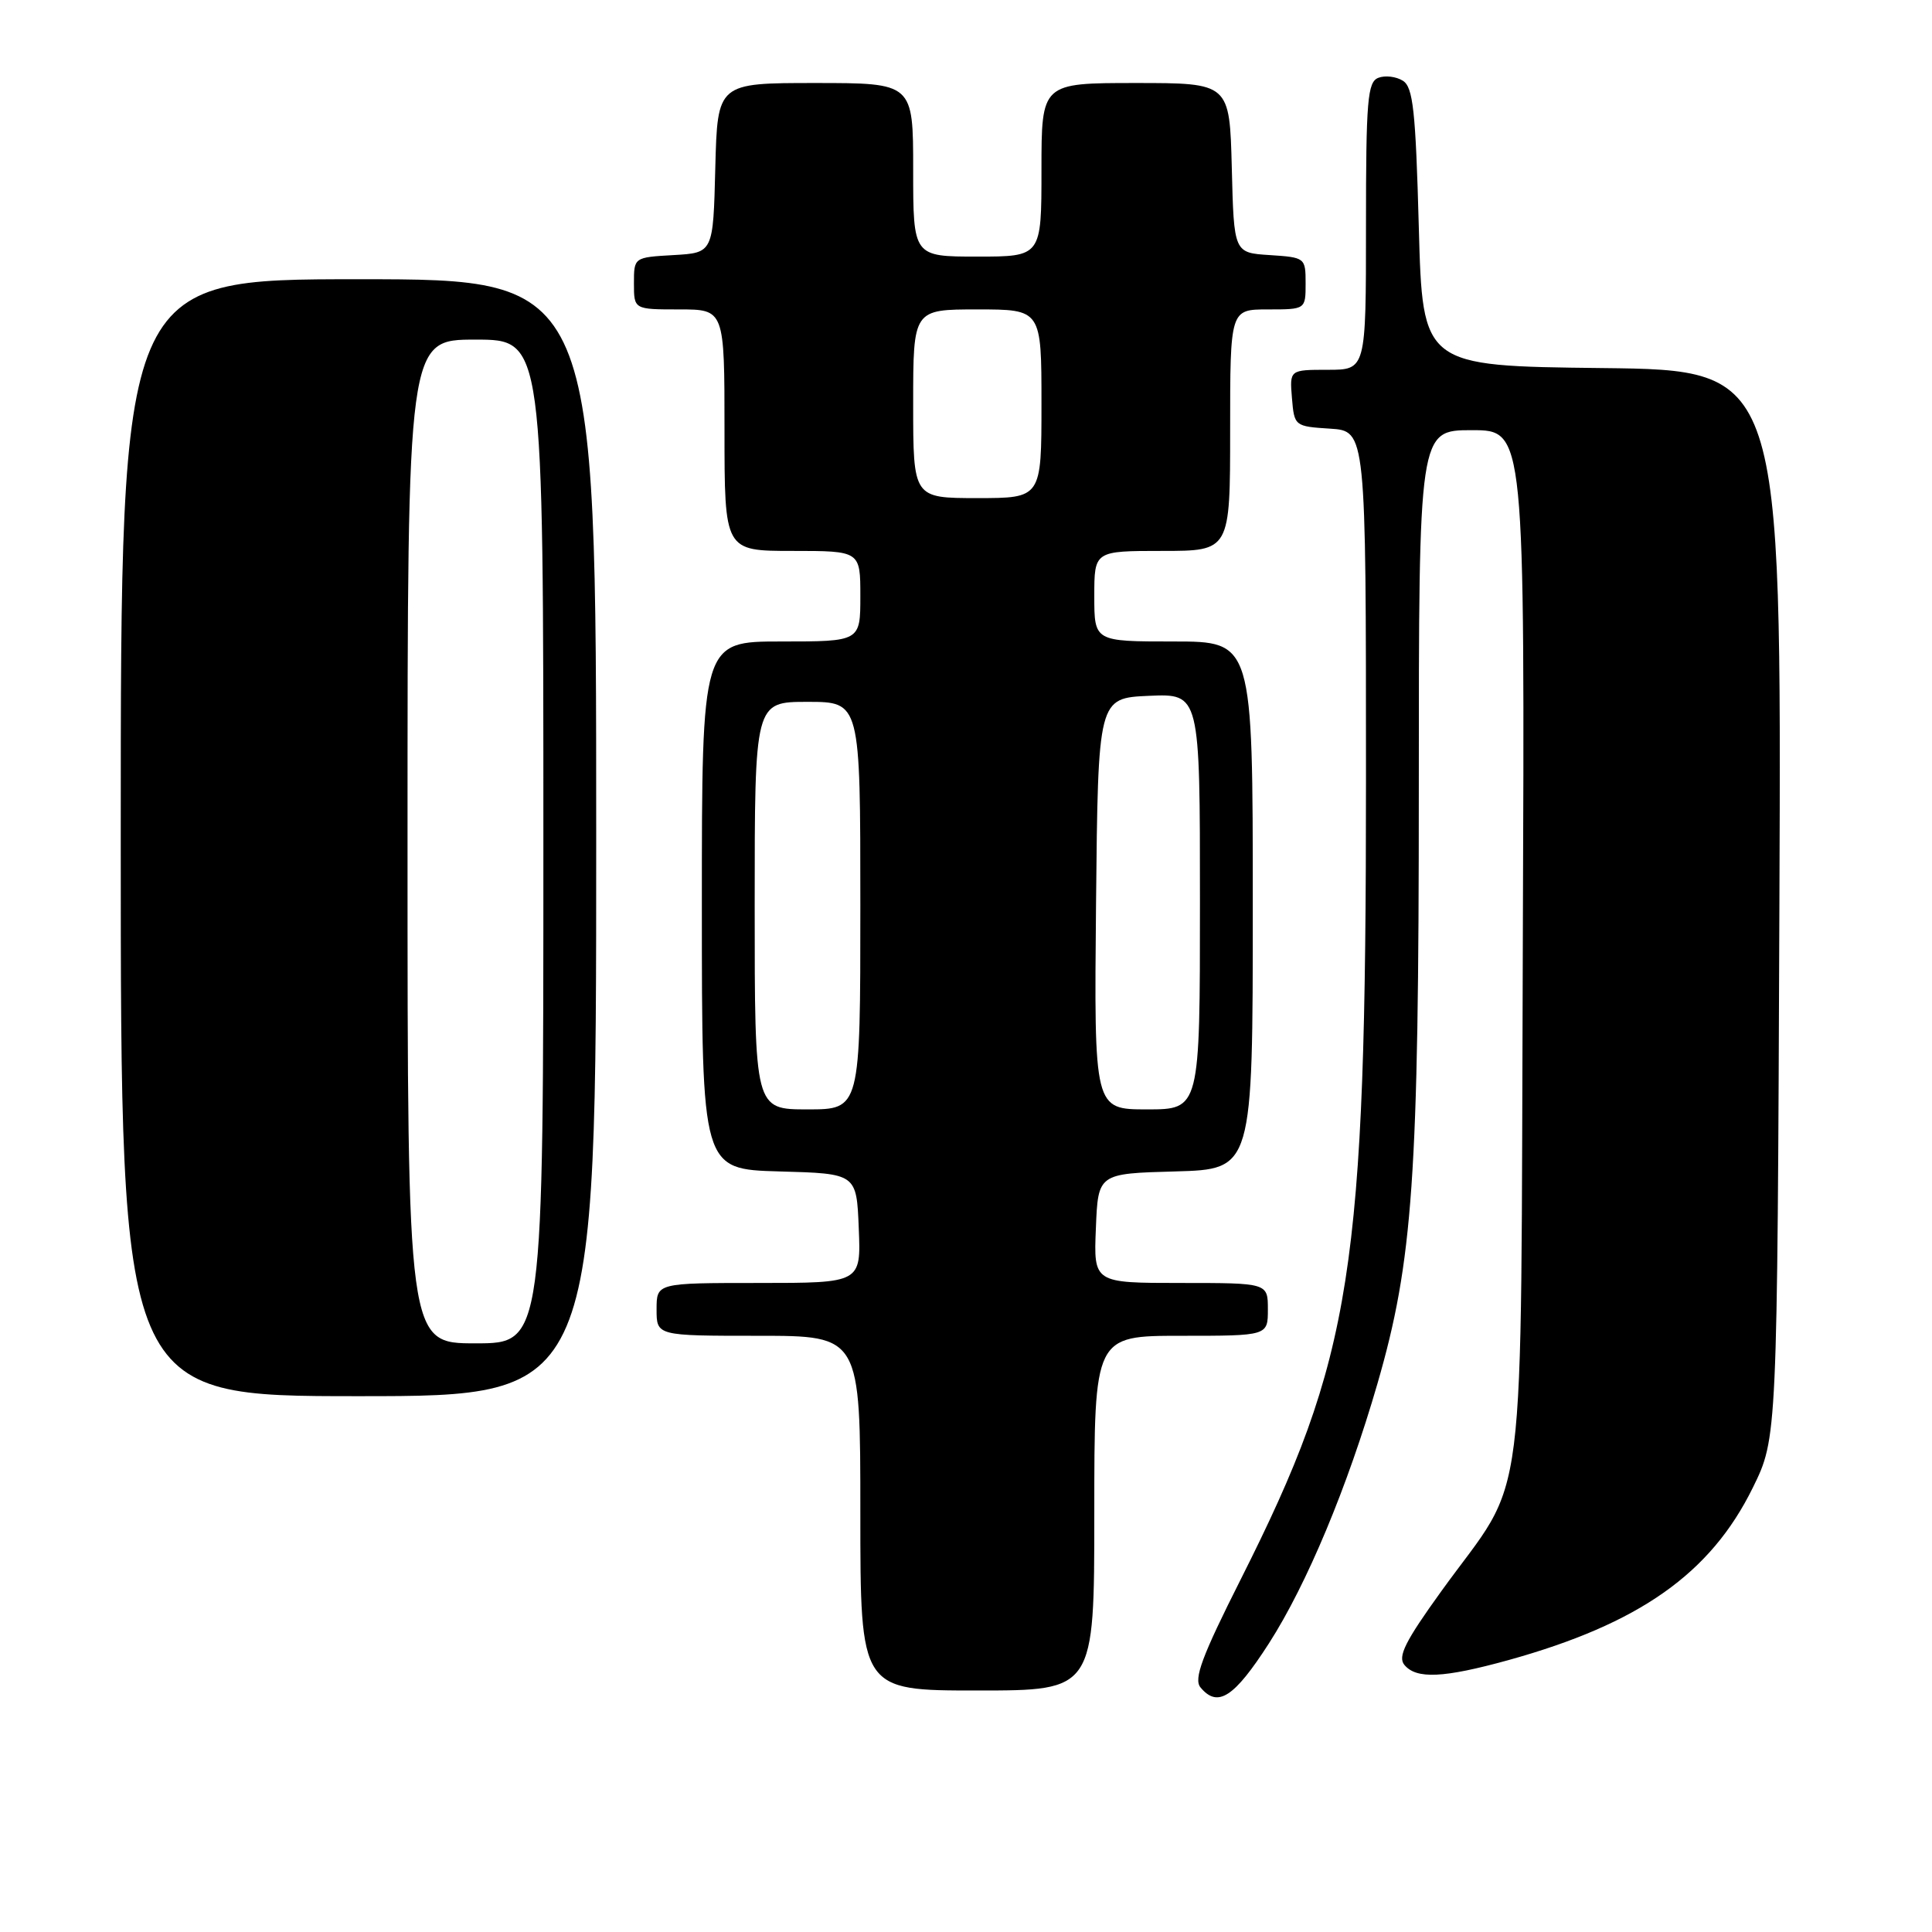<?xml version="1.0" encoding="UTF-8" standalone="no"?>
<!DOCTYPE svg PUBLIC "-//W3C//DTD SVG 1.1//EN" "http://www.w3.org/Graphics/SVG/1.1/DTD/svg11.dtd" >
<svg xmlns="http://www.w3.org/2000/svg" xmlns:xlink="http://www.w3.org/1999/xlink" version="1.1" viewBox="0 0 256 256">
 <g >
 <path fill="currentColor"
d=" M 168.15 217.74 C 173.17 209.91 178.55 197.03 182.51 183.37 C 187.23 167.07 188.00 156.04 188.00 104.45 C 188.00 57.00 188.00 57.00 195.03 57.00 C 202.05 57.00 202.05 57.00 201.78 125.25 C 201.46 203.51 202.56 194.78 190.97 210.86 C 186.19 217.49 185.18 219.51 186.09 220.61 C 187.68 222.52 191.26 222.35 199.85 219.98 C 217.22 215.16 226.65 208.52 232.25 197.14 C 235.50 190.54 235.50 190.54 235.78 119.79 C 236.06 49.04 236.06 49.04 212.28 48.77 C 188.50 48.50 188.50 48.50 188.00 30.11 C 187.58 14.63 187.24 11.55 185.89 10.70 C 185.00 10.14 183.54 9.96 182.64 10.31 C 181.20 10.86 181.00 13.27 181.00 29.97 C 181.00 49.00 181.00 49.00 175.94 49.00 C 170.88 49.00 170.88 49.00 171.19 52.75 C 171.50 56.46 171.55 56.50 176.25 56.80 C 181.00 57.11 181.00 57.11 181.00 103.33 C 181.00 168.47 179.22 179.83 164.41 209.26 C 159.24 219.52 158.15 222.47 159.07 223.59 C 161.35 226.34 163.52 224.94 168.15 217.74 Z  M 145.00 200.50 C 145.00 177.00 145.00 177.00 156.50 177.00 C 168.00 177.00 168.00 177.00 168.00 173.50 C 168.00 170.00 168.00 170.00 156.46 170.00 C 144.91 170.00 144.91 170.00 145.21 162.75 C 145.50 155.50 145.50 155.50 155.75 155.22 C 166.00 154.93 166.00 154.93 166.00 119.97 C 166.00 85.00 166.00 85.00 155.50 85.00 C 145.00 85.00 145.00 85.00 145.00 79.00 C 145.00 73.00 145.00 73.00 154.00 73.00 C 163.00 73.00 163.00 73.00 163.00 57.00 C 163.00 41.00 163.00 41.00 168.00 41.00 C 173.00 41.00 173.00 41.00 173.00 37.55 C 173.00 34.15 172.94 34.11 168.25 33.80 C 163.50 33.50 163.50 33.50 163.22 22.25 C 162.93 11.00 162.93 11.00 150.47 11.00 C 138.00 11.00 138.00 11.00 138.00 22.50 C 138.00 34.00 138.00 34.00 129.50 34.00 C 121.00 34.00 121.00 34.00 121.00 22.50 C 121.00 11.00 121.00 11.00 108.03 11.00 C 95.07 11.00 95.07 11.00 94.78 22.25 C 94.50 33.50 94.50 33.50 89.25 33.80 C 84.00 34.10 84.00 34.10 84.00 37.55 C 84.00 41.00 84.00 41.00 90.00 41.00 C 96.00 41.00 96.00 41.00 96.00 57.00 C 96.00 73.00 96.00 73.00 105.00 73.00 C 114.00 73.00 114.00 73.00 114.00 79.00 C 114.00 85.00 114.00 85.00 103.50 85.00 C 93.00 85.00 93.00 85.00 93.00 119.97 C 93.00 154.93 93.00 154.93 103.25 155.22 C 113.50 155.50 113.50 155.50 113.79 162.75 C 114.09 170.00 114.09 170.00 100.54 170.00 C 87.00 170.00 87.00 170.00 87.00 173.50 C 87.00 177.00 87.00 177.00 100.50 177.00 C 114.00 177.00 114.00 177.00 114.00 200.50 C 114.00 224.00 114.00 224.00 129.50 224.00 C 145.00 224.00 145.00 224.00 145.00 200.50 Z  M 79.00 111.00 C 79.00 37.00 79.00 37.00 47.50 37.00 C 16.00 37.00 16.00 37.00 16.00 111.00 C 16.00 185.00 16.00 185.00 47.50 185.00 C 79.00 185.00 79.00 185.00 79.00 111.00 Z  M 100.00 120.00 C 100.00 93.00 100.00 93.00 107.00 93.00 C 114.00 93.00 114.00 93.00 114.00 120.00 C 114.00 147.00 114.00 147.00 107.00 147.00 C 100.00 147.00 100.00 147.00 100.00 120.00 Z  M 145.23 119.75 C 145.50 92.50 145.50 92.50 152.25 92.20 C 159.00 91.91 159.00 91.91 159.00 119.45 C 159.00 147.00 159.00 147.00 151.98 147.00 C 144.97 147.00 144.97 147.00 145.23 119.75 Z  M 121.00 53.50 C 121.00 41.00 121.00 41.00 129.50 41.00 C 138.00 41.00 138.00 41.00 138.00 53.50 C 138.00 66.00 138.00 66.00 129.50 66.00 C 121.00 66.00 121.00 66.00 121.00 53.50 Z  M 54.00 111.50 C 54.00 45.00 54.00 45.00 63.00 45.00 C 72.00 45.00 72.00 45.00 72.00 111.50 C 72.00 178.00 72.00 178.00 63.00 178.00 C 54.00 178.00 54.00 178.00 54.00 111.50 Z "/>
</g>
</svg>